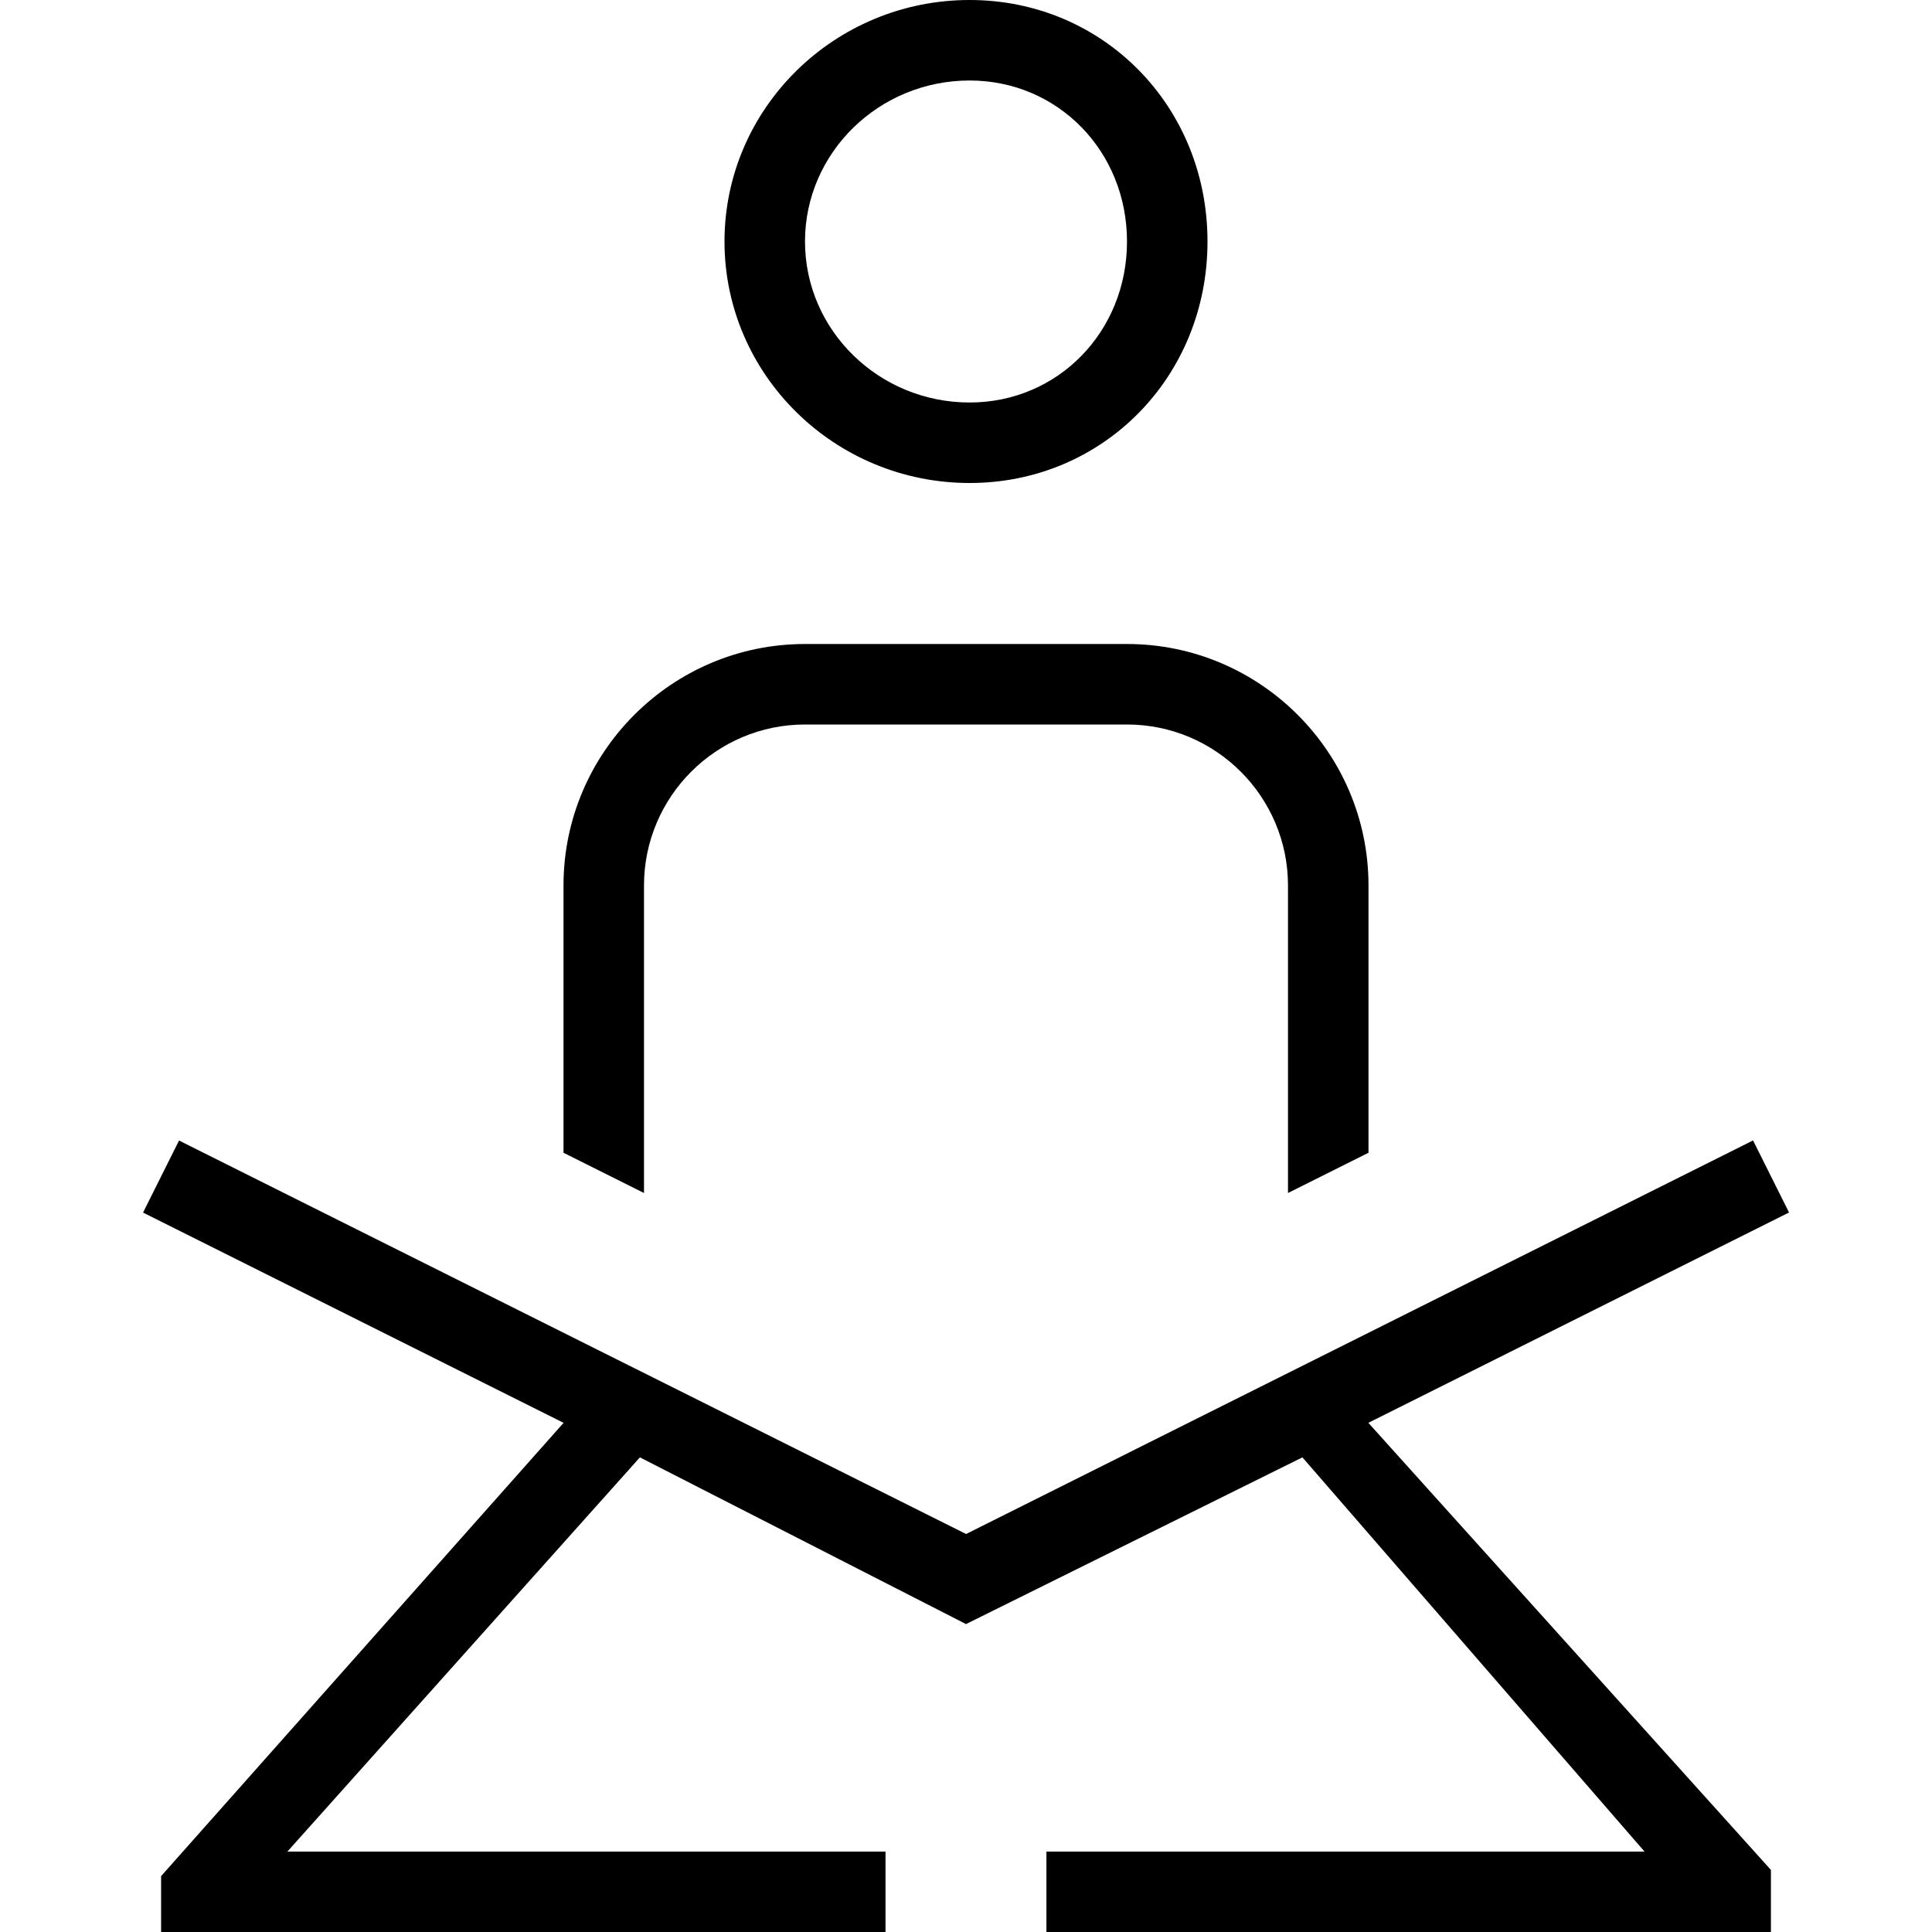 <svg id="Layer_1" viewBox="0 0 24 24" xmlns="http://www.w3.org/2000/svg" data-name="Layer 1"><path d="m8 14.82-1-.5v-3.32c0-1.654 1.346-3 3-3h4c1.654 0 3 1.346 3 3v3.32l-1 .5v-3.82c0-1.103-.897-2-2-2h-4c-1.103 0-2 .897-2 2zm1-11.82c0-1.654 1.366-3 3.045-3 1.657 0 2.955 1.317 2.955 3s-1.298 3-2.955 3c-1.679 0-3.045-1.346-3.045-3zm1 0c0 1.103.917 2 2.045 2 1.097 0 1.955-.879 1.955-2s-.858-2-1.955-2c-1.127 0-2.045.897-2.045 2zm7 14.674 5.224-2.612-.447-.895-9.776 4.889-9.777-4.888-.447.895 5.224 2.612-5 5.631v.695h8.999v-1h-7.43l4.379-4.897 4.051 2.071 4.179-2.071 4.25 4.897h-7.43v1h9v-.772l-5-5.553z"/></svg>